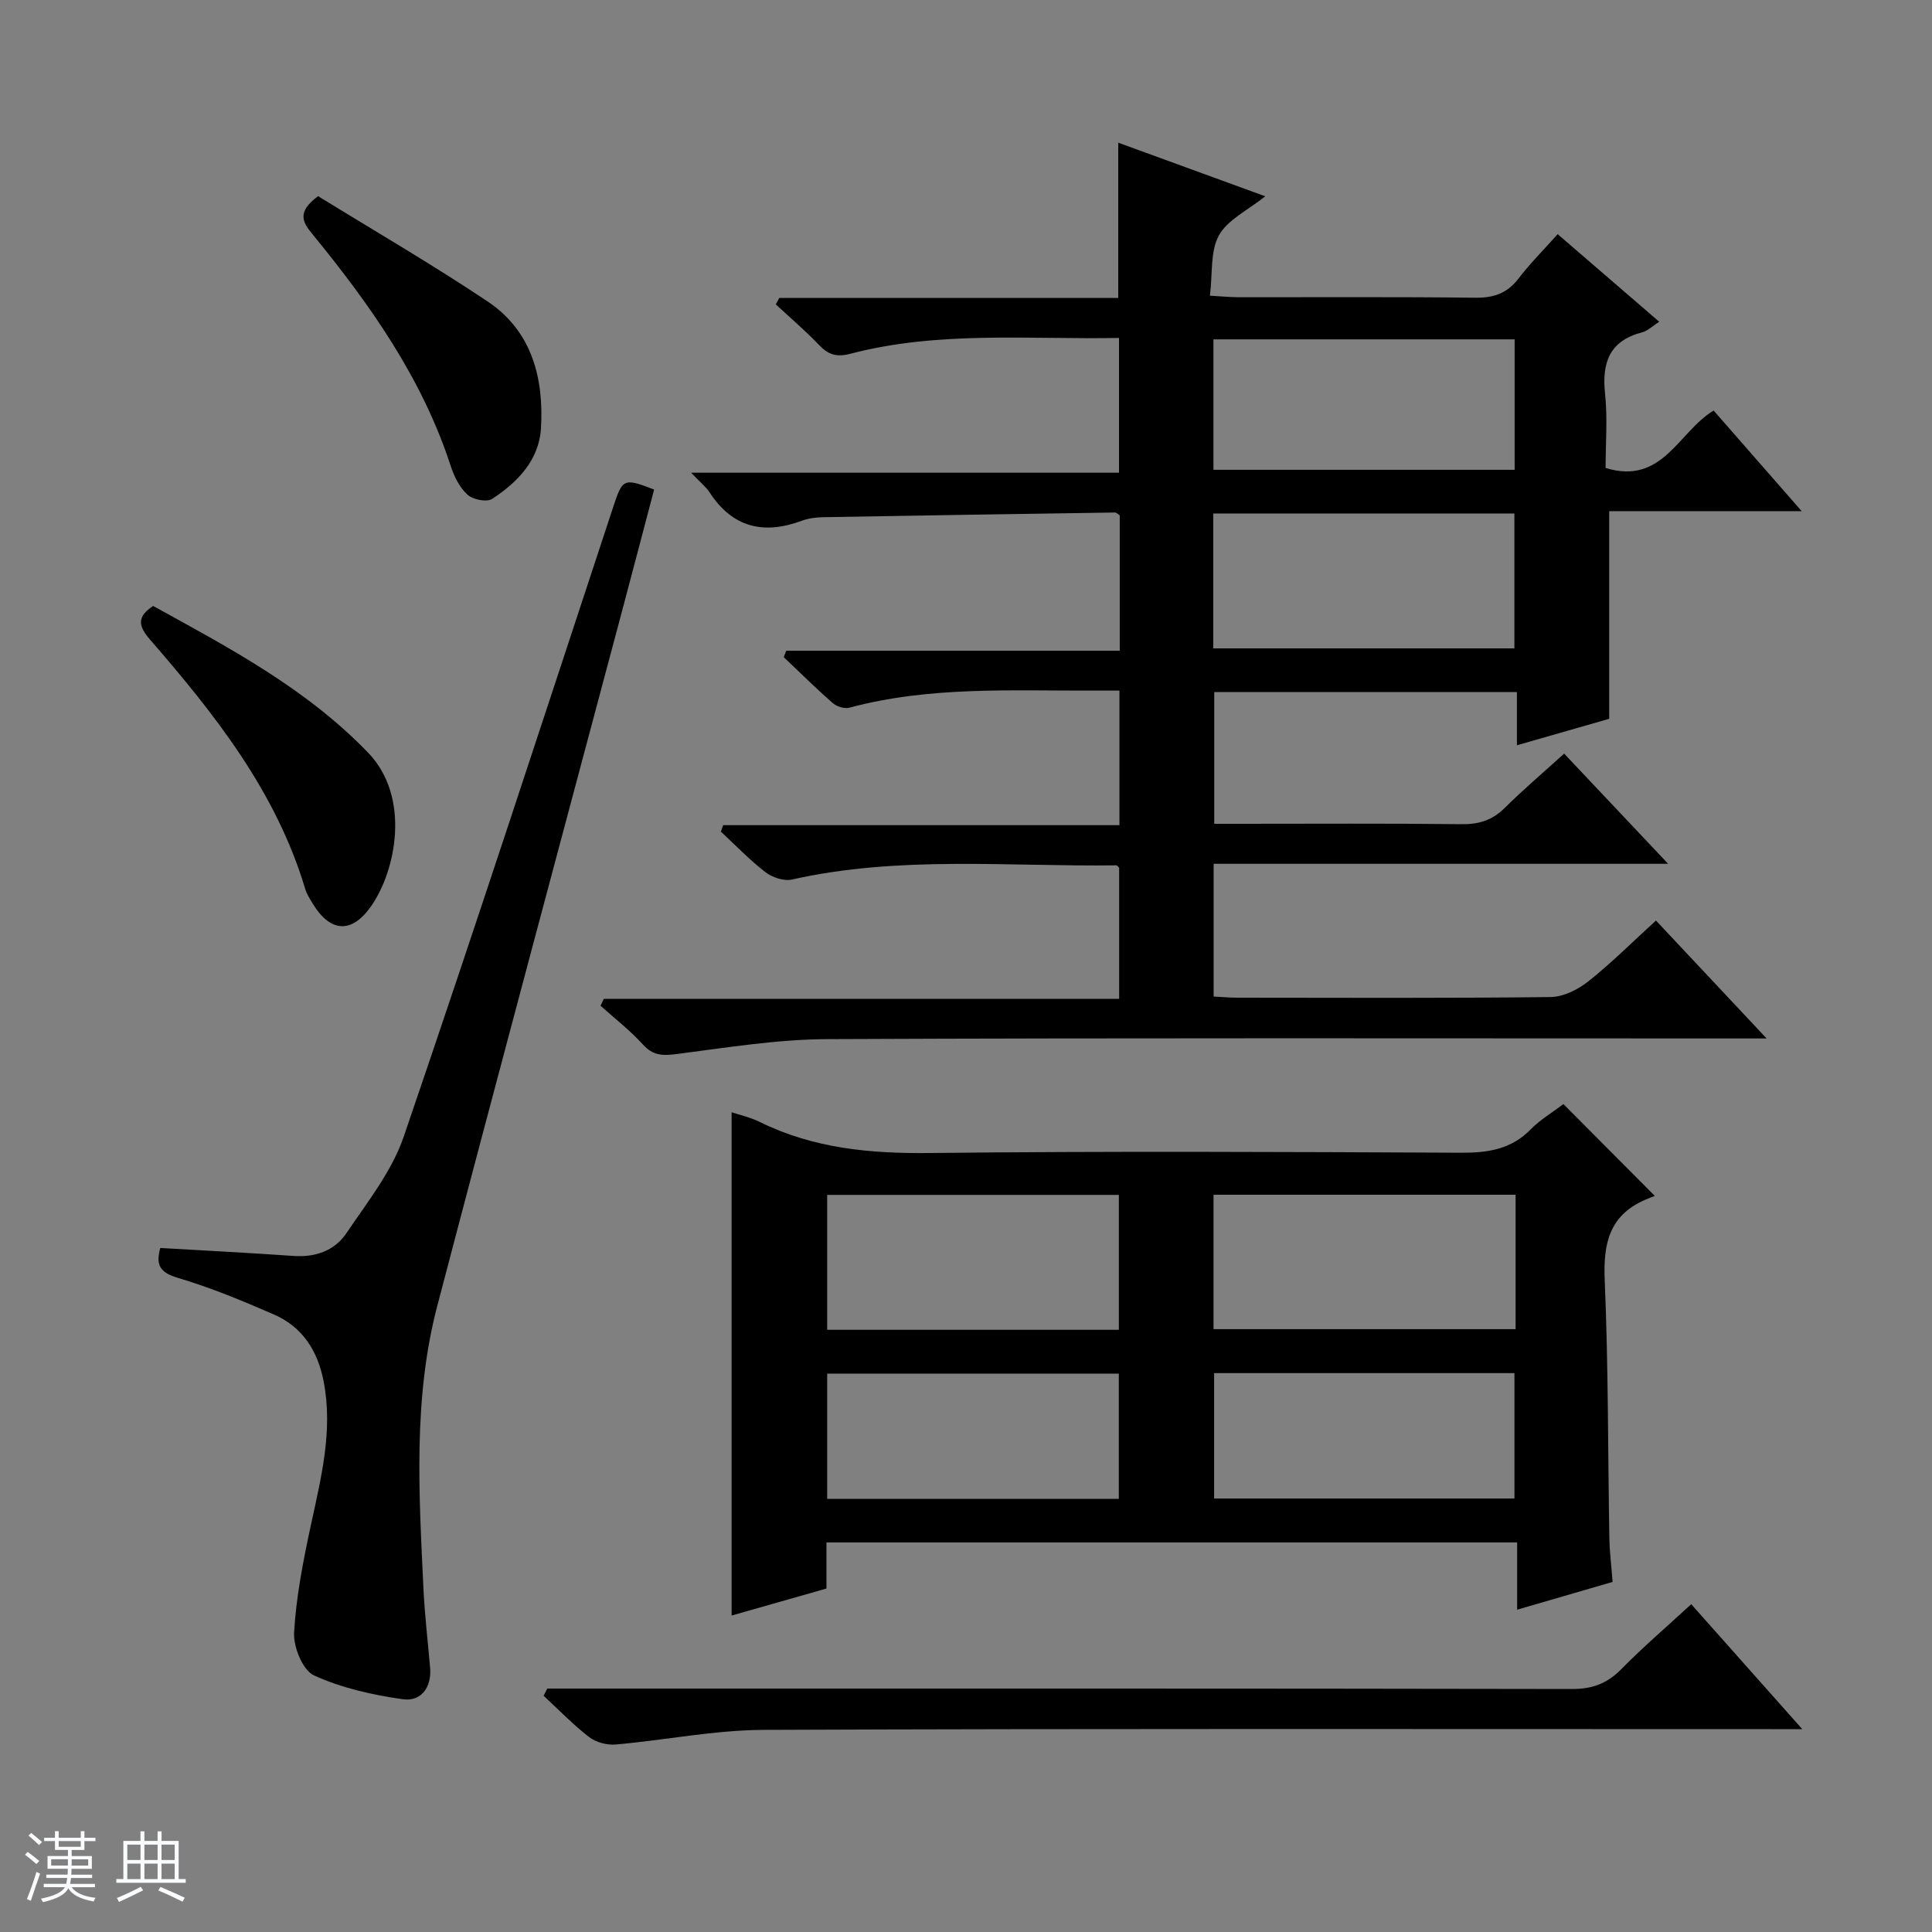 <svg enable-background="new 0 0 400 400" viewBox="0 0 400 400" xmlns="http://www.w3.org/2000/svg"><rect x="0" y="0" width="400" height="400" fill="#808080" stroke="none"/><path d="m5.17 384 .56-.58c.85.61 1.65 1.24 2.4 1.87l-.59.64c-.84-.73-1.63-1.38-2.37-1.93m1.22 9.53-.82-.34c.71-1.76 1.37-3.64 1.98-5.63.24.13.5.25.76.36-.6 1.67-1.24 3.54-1.92 5.61m-.5-13.5.57-.54c.56.44 1.31 1.06 2.26 1.87l-.64.64c-.68-.66-1.41-1.32-2.19-1.97m3.25.46h2.24v-1.36h.77v1.36h4.57v-1.36h.76v1.36h2.28v.69h-2.28v1.84h-2.64v1.26h4.18v2.64h-4.21c0 .45-.02.86-.05 1.21h4.32v.69h-4.38c-.04.34-.1.75-.19 1.22h5.15v.69h-4.82c.87 1.19 2.51 1.92 4.93 2.19-.17.31-.3.57-.37.76-2.77-.49-4.52-1.41-5.26-2.76-.56 1.26-2.3 2.23-5.24 2.9-.12-.24-.26-.48-.43-.72 2.73-.55 4.38-1.34 4.96-2.38h-4.38v-.69h4.65c.1-.38.17-.79.21-1.22h-4.32v-.69h4.4c.03-.34.05-.75.05-1.21h-4.2v-2.64h4.23v-1.26h-2.69v-1.84h-2.24zm1.46 4.46v1.29h3.45c.01-.4.02-.57.01-.53v-.32-.45h-3.46zm1.55-2.59h4.57v-1.19h-4.57zm6.11 2.59h-3.42v.77c-.01.19-.01.37-.02.53h3.44z" fill="#fafbfc"/><path d="m32.63 379.16h.82v1.98h3.54v7.89h1.46v.78h-14.37v-.78h1.46v-7.89h3.54v-1.98h.82v1.98h2.73zm-3.49 11.48.5.73c-1.61.82-3.28 1.63-5 2.41-.13-.27-.28-.55-.44-.82 1.75-.72 3.4-1.49 4.94-2.32m-2.78-5.55h2.73v-3.18h-2.73zm0 3.95h2.73v-3.2h-2.73zm3.54-3.95h2.73v-3.18h-2.73zm0 3.95h2.73v-3.2h-2.73zm7.89 4.68c-1.84-.92-3.51-1.7-5.02-2.32l.45-.73c1.89.8 3.57 1.55 5.04 2.23zm-1.62-11.81h-2.73v3.18h2.73zm-2.73 7.13h2.73v-3.2h-2.73v3.19z" fill="#fafbfc"/><g fill="#000001"><path d="m342.85 190.59c7.63 8.13 14.85 15.82 22.91 24.41-3.03 0-4.79 0-6.55 0-62.66 0-125.31-.14-187.97.14-10.4.05-20.81 1.76-31.16 3.09-2.88.37-4.88.34-6.97-1.97-2.65-2.93-5.83-5.38-8.78-8.04.23-.47.45-.94.68-1.41h106.7c0-9.48 0-18.24 0-27.13-.12-.1-.36-.52-.6-.52-22.41.29-44.93-2.06-67.16 2.94-1.66.37-4.06-.44-5.48-1.53-3.28-2.53-6.17-5.56-9.22-8.39.16-.45.32-.89.48-1.34h82.04c0-9.6 0-18.38 0-27.86-1.77 0-3.53-.01-5.29 0-16.95.07-33.97-.94-50.62 3.54-1.01.27-2.63-.23-3.45-.96-3.49-3.05-6.78-6.31-10.14-9.5.17-.44.34-.89.51-1.33h69.05c0-9.92 0-19.03 0-28.05-.45-.27-.72-.58-.99-.57-20.14.3-40.27.61-60.41.97-1.48.03-3.03.22-4.41.73-7.89 2.93-14.32 1.45-19.09-5.84-.8-1.22-2.01-2.17-3.84-4.1h88.59c0-9.62 0-18.49 0-27.9-18.67.34-37.33-1.51-55.61 3.27-2.88.75-4.57.21-6.49-1.81-2.82-2.96-5.96-5.62-8.96-8.41.24-.44.48-.89.72-1.33h70.18c0-10.97 0-21.33 0-32.15 9.95 3.63 19.74 7.2 30.44 11.1-3.59 2.88-7.77 4.82-9.59 8.08-1.82 3.27-1.29 7.86-1.87 12.5 2.45.14 4.19.31 5.93.32 16.33.02 32.66-.1 48.99.1 3.84.05 6.63-.91 8.99-3.99 2.4-3.15 5.24-5.97 8.09-9.17 7.06 6.09 13.85 11.94 21.02 18.13-1.39.89-2.36 1.89-3.52 2.19-6.77 1.76-8.38 6.25-7.69 12.72.54 5.07.11 10.24.11 15.37 11.85 3.62 15.05-7.51 22.37-11.89 5.77 6.6 11.65 13.31 18.23 20.83-13.98 0-27 0-39.85 0v42.99c-5.61 1.61-12.06 3.46-19.11 5.48 0-3.9 0-7.31 0-11.01-21.08 0-41.68 0-62.66 0v27.27h5.23c15.33 0 30.66-.1 45.99.08 3.59.04 6.35-.82 8.91-3.36 3.77-3.74 7.83-7.19 12.31-11.25 7.04 7.46 13.93 14.76 21.53 22.81-31.85 0-62.85 0-94.1 0v27.48c1.57.08 3.16.23 4.75.24 21.66.02 43.33.12 64.99-.13 2.64-.03 5.65-1.52 7.8-3.22 4.78-3.79 9.14-8.16 14.04-12.62zm-91.66-56.35h62.35c0-9.58 0-18.81 0-27.93-20.99 0-41.59 0-62.35 0zm.04-36.97h62.36c0-9.2 0-18.09 0-27.01-20.95 0-41.54 0-62.36 0z"/><path d="m323.69 228.59c6.34 6.36 12.2 12.25 18.92 19.01-.55.22-1.35.51-2.13.86-7.35 3.27-8.56 9.1-8.24 16.61.76 17.78.65 35.6.96 53.4.05 2.81.41 5.61.67 9.05-6.3 1.83-12.73 3.71-19.76 5.75 0-4.82 0-9.21 0-13.93-47.87 0-95.22 0-143 0v9.55c-6.69 1.9-13.03 3.71-19.64 5.59 0-34.99 0-69.48 0-104.2 1.78.6 3.89 1.05 5.77 1.98 11.18 5.53 22.97 6.6 35.32 6.46 36.63-.41 73.27-.23 109.91-.06 5.58.03 10.42-.69 14.48-4.87 1.93-1.97 4.41-3.43 6.74-5.2zm-9.9 18.77c-21.11 0-41.82 0-62.54 0v27.83h62.54c0-9.39 0-18.37 0-27.83zm-82.14 27.96c0-9.61 0-18.83 0-27.93-20.38 0-40.41 0-60.39 0v27.93zm81.9 34.93c0-8.9 0-17.46 0-25.96-20.98 0-41.57 0-62.18 0v25.96zm-81.91.07c0-8.95 0-17.51 0-25.93-20.39 0-40.42 0-60.38 0v25.93z"/><path d="m33.19 258.38c9.39.55 18.49 1.01 27.57 1.65 4.55.32 8.52-1.09 10.96-4.71 4.32-6.42 9.39-12.77 11.85-19.94 14.83-43.33 29.02-86.87 43.37-130.36 1.95-5.91 2.14-6.13 8.49-3.66-2.29 8.66-4.58 17.41-6.91 26.16-12.68 47.6-25.48 95.17-37.98 142.82-5.05 19.25-3.79 38.95-2.87 58.56.26 5.47.91 10.92 1.38 16.38.35 4.12-1.9 7.05-5.62 6.53-6.29-.88-12.71-2.33-18.43-4.94-2.32-1.06-4.28-5.89-4.11-8.87.42-7.39 1.87-14.76 3.43-22.03 2.13-9.91 4.68-19.72 2.68-29.99-1.22-6.28-4.35-11.24-10.27-13.82-6.52-2.84-13.13-5.59-19.93-7.6-3.7-1.1-4.6-2.66-3.61-6.18z"/><path d="m350.15 332.13c7.6 8.55 14.92 16.79 22.99 25.87-2.98 0-4.76 0-6.53 0-69.48 0-138.96-.13-208.44.15-10.23.04-20.44 2.13-30.68 3.03-1.8.16-4.08-.44-5.49-1.52-3.36-2.59-6.33-5.68-9.45-8.57.25-.5.51-.99.76-1.49h6.23c68.65 0 137.3-.04 205.94.09 4.18.01 7.23-1.12 10.14-4.06 4.53-4.6 9.44-8.82 14.53-13.5z"/><path d="m31.71 125.46c15.7 8.65 31.65 17.05 44.48 30.35 8.95 9.27 5.75 24.58.61 31.86-4.02 5.7-8.42 5.36-12.04-.56-.6-.99-1.26-2.01-1.58-3.1-6.03-20.12-18.69-36.12-32.13-51.6-2.35-2.7-2.83-4.69.66-6.95z"/><path d="m65.86 40.61c11.55 7.13 23.58 14.1 35.12 21.82 9.15 6.13 11.64 15.86 11.02 26.25-.39 6.59-4.85 11.17-10.11 14.61-1.11.73-3.98.15-5.1-.87-1.62-1.46-2.76-3.75-3.46-5.9-5.91-18.18-16.69-33.43-28.6-47.99-2.02-2.46-3.41-4.57 1.13-7.92z"/></g></svg>